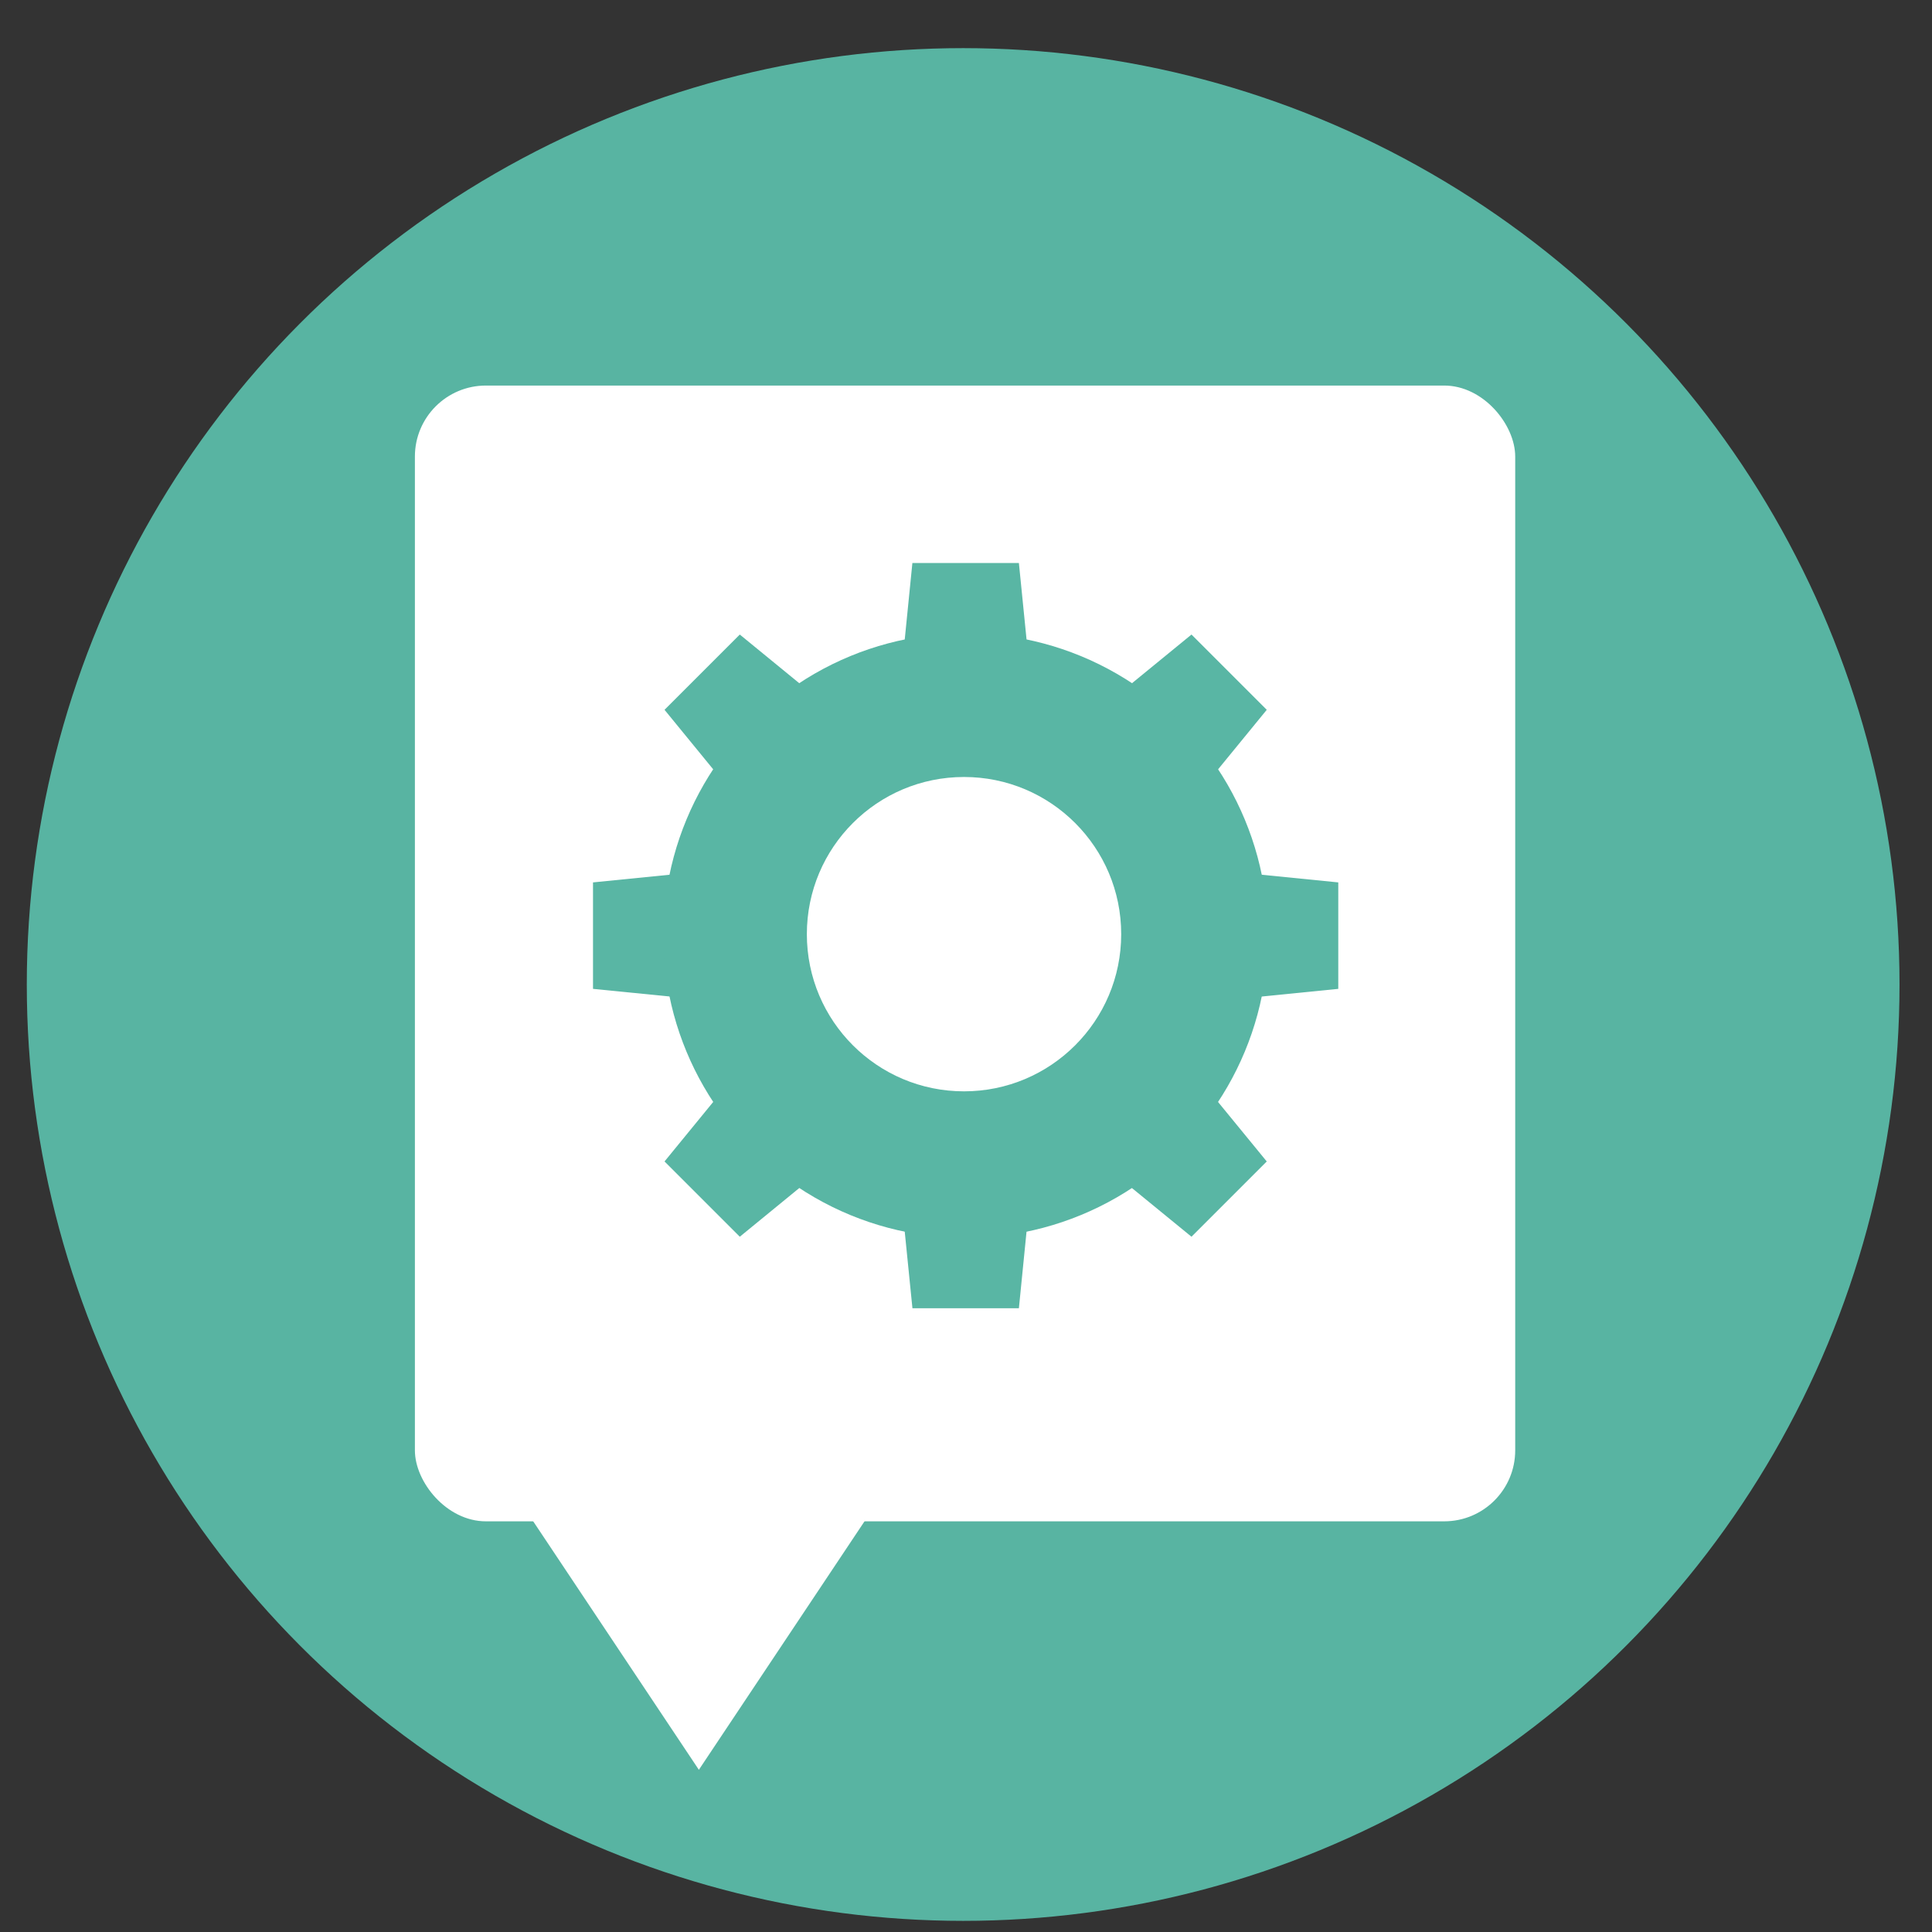 <?xml version="1.0" encoding="UTF-8" standalone="no"?>
<svg
   xmlns:dc="http://purl.org/dc/elements/1.1/"
   xmlns:cc="http://creativecommons.org/ns#"
   xmlns:rdf="http://www.w3.org/1999/02/22-rdf-syntax-ns#"
   xmlns:svg="http://www.w3.org/2000/svg"
   xmlns="http://www.w3.org/2000/svg"
   xmlns:sodipodi="http://sodipodi.sourceforge.net/DTD/sodipodi-0.dtd"
   xmlns:inkscape="http://www.inkscape.org/namespaces/inkscape"
   height="48"
   width="48"
   version="1.1"
   id="svg6"
   sodipodi:docname="alacarte.svg"
   inkscape:version="1.0.2 (e86c870879, 2021-01-15)">
  <rect width="100%" height="100%" fill="#333333" stroke="none"/>
  <defs
     id="defs10" />
  <sodipodi:namedview
     pagecolor="#ffffff"
     bordercolor="#666666"
     borderopacity="1"
     objecttolerance="10"
     gridtolerance="10"
     guidetolerance="10"
     inkscape:pageopacity="0"
     inkscape:pageshadow="2"
     inkscape:window-width="1920"
     inkscape:window-height="1031"
     id="namedview8"
     showgrid="false"
     inkscape:zoom="6.6880516"
     inkscape:cx="-7.311196"
     inkscape:cy="46.773782"
     inkscape:window-x="0"
     inkscape:window-y="24"
     inkscape:window-maximized="1"
     inkscape:current-layer="svg6"
     inkscape:document-rotation="0" />
  <circle
     cx="23.941"
     cy="31.535"
     fill="#74a2f3"
     opacity=".99"
     r="13.233"
     transform="matrix(1.758 0 0 1.758 -18.159 -30.979)"
     id="circle2"
     style="fill:#59b6a4;fill-opacity:1" />
  <rect
     fill="#ffffff"
     height="28.218"
     ry="1.764"
     width="27.337"
     x="10.308"
     y="9.579"
     id="rect4"
     style="stroke-width:0.882" />
  <path
     d="m 12.072,36.034 5.291,7.936 5.291,-7.936 z"
     fill="#ffffff"
     id="path6"
     style="stroke-width:0.882" />
  <path
     d="m 22.668,13.988 -0.489,4.886 -3.799,-3.109 -1.87,1.87 3.107,3.799 -4.884,0.489 v 2.645 l 4.886,0.487 -3.109,3.801 1.87,1.87 3.798,-3.109 0.491,4.886 h 2.645 l 0.487,-4.884 3.801,3.107 1.87,-1.87 -3.111,-3.799 4.888,-0.489 v -2.645 l -4.884,-0.489 3.107,-3.799 -1.87,-1.87 -3.799,3.107 -0.489,-4.884 z"
     fill="#59b6a4"
     id="path8"
     style="stroke-width:0.882" />
  <circle
     cx="23.991"
     cy="23.244"
     fill="#59b6a4"
     r="7.511"
     id="circle10"
     style="stroke-width:0.882" />
  <circle
     cx="23.951"
     cy="23.209"
     fill="#ffffff"
     r="3.905"
     id="circle12"
     style="stroke-width:0.882" />
</svg>

